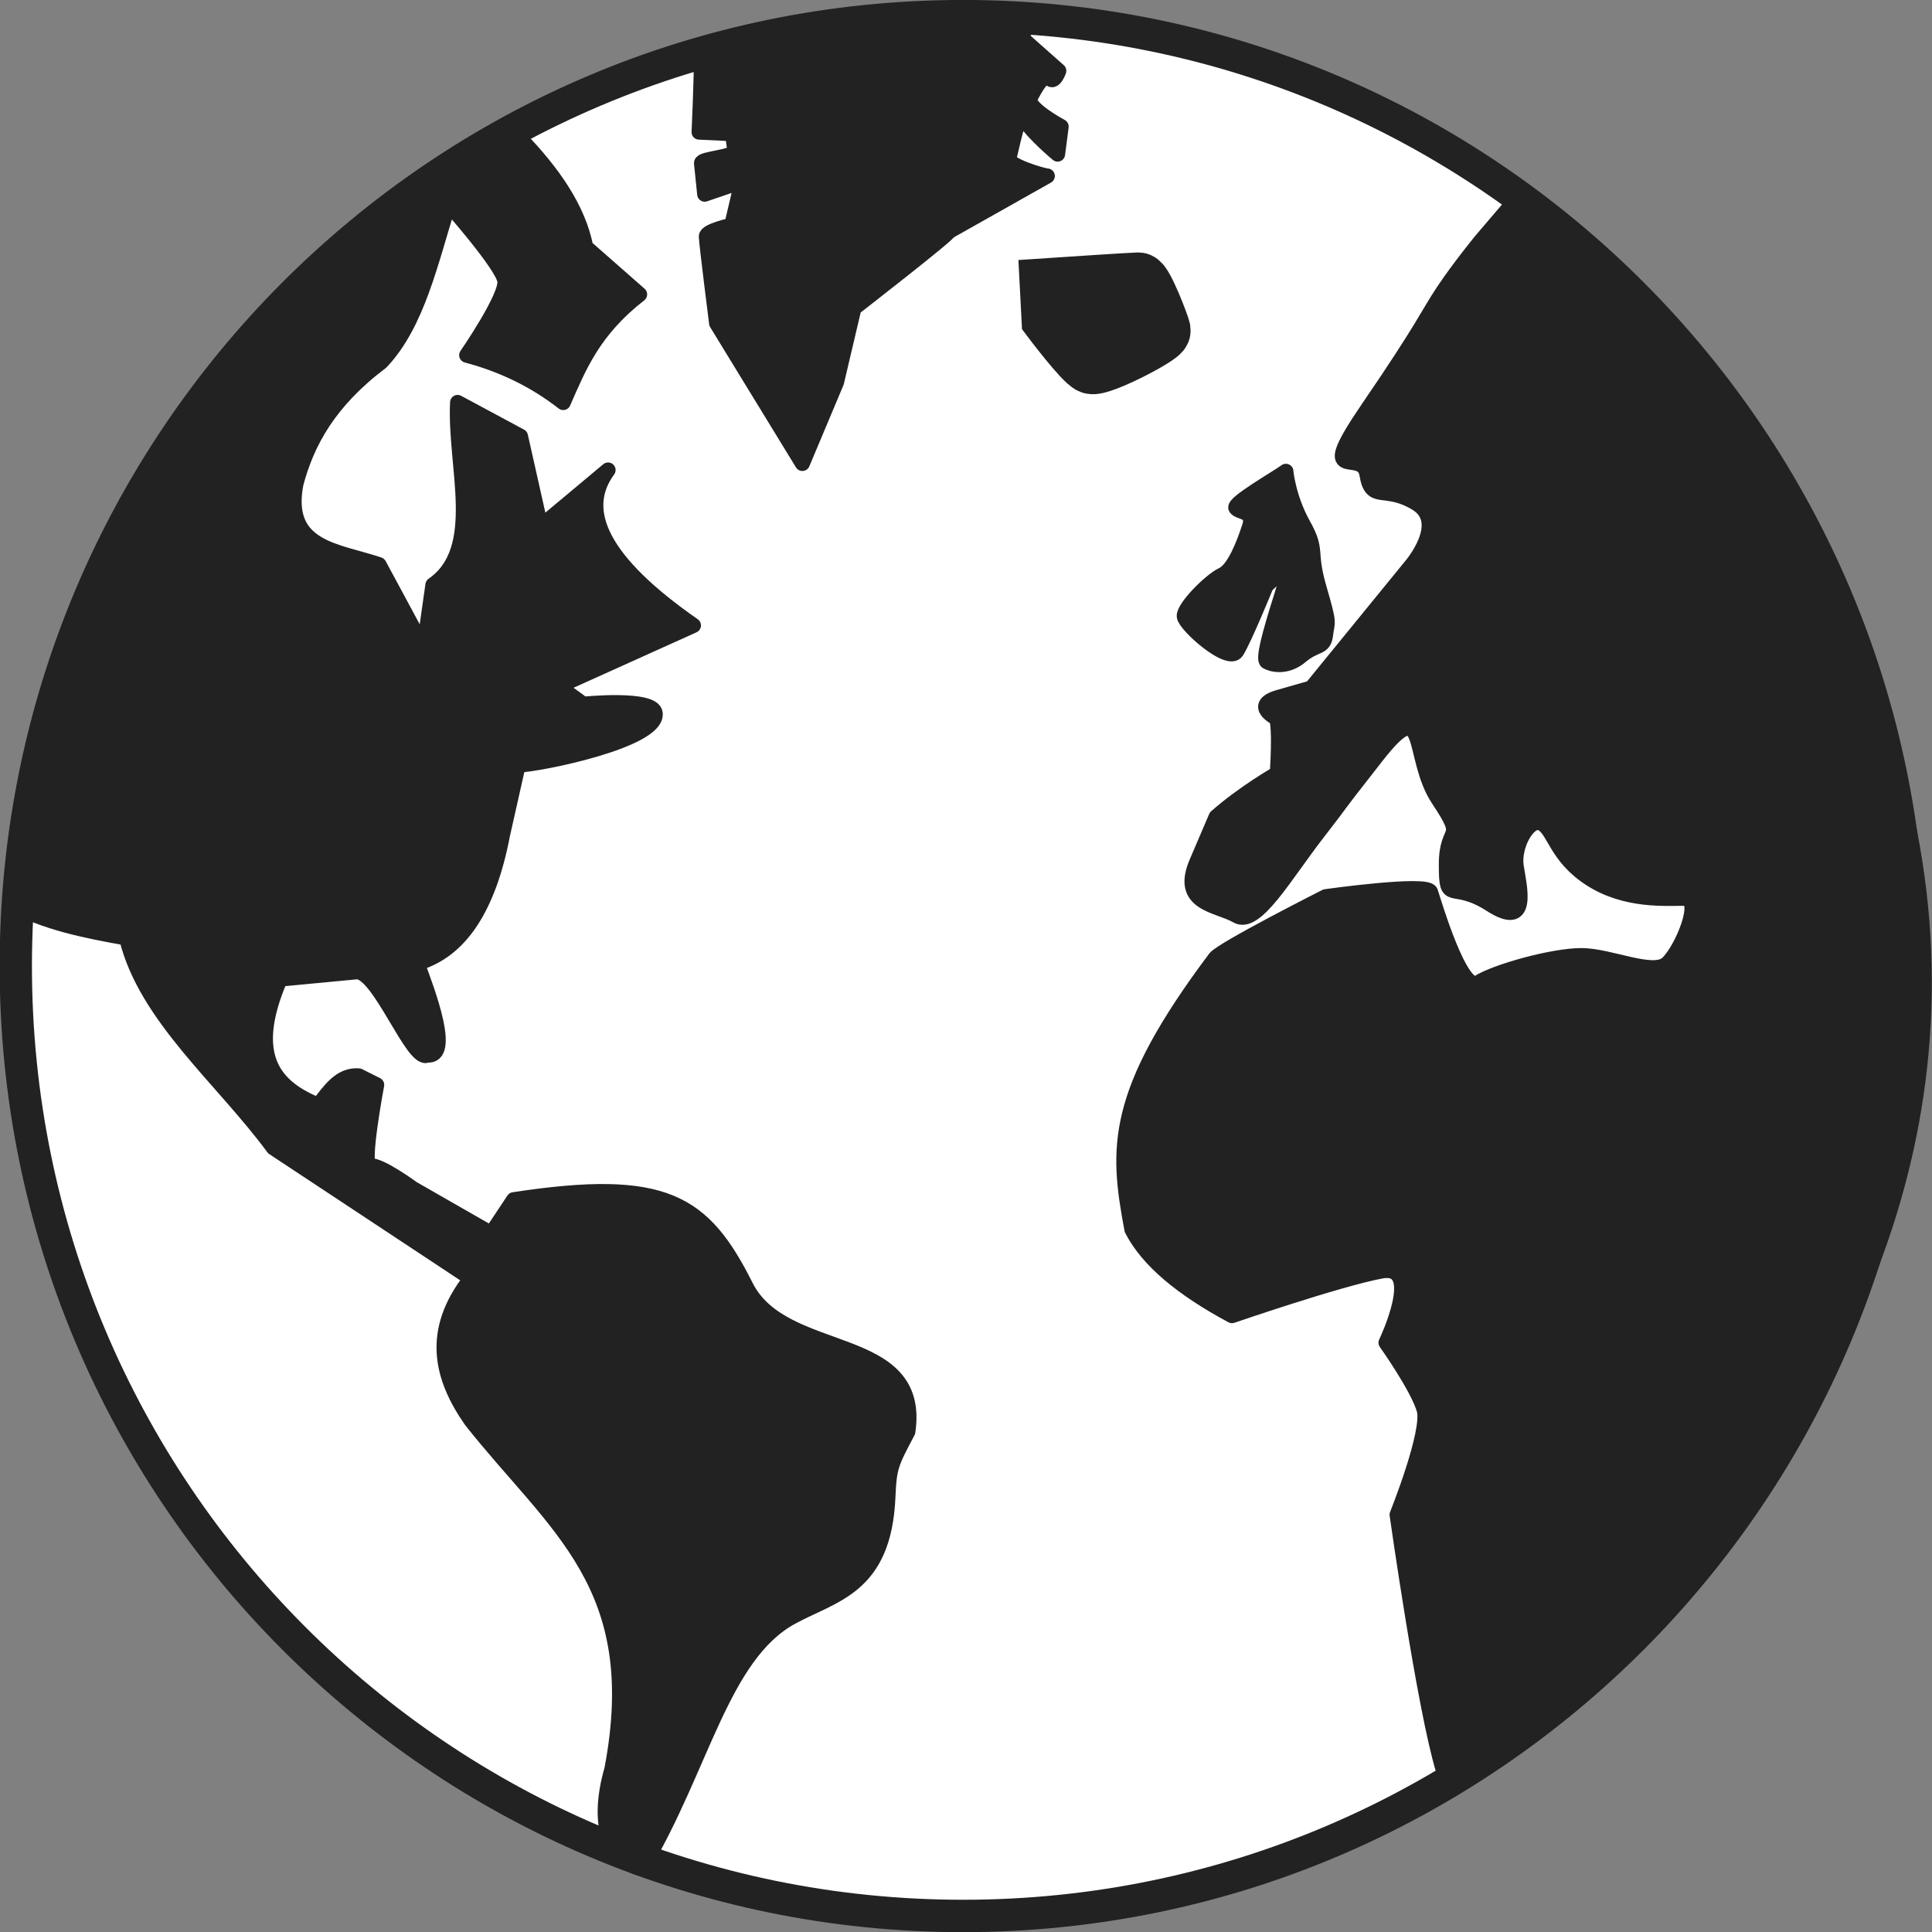 <svg xmlns="http://www.w3.org/2000/svg" height="32" width="32"><rect width="100%" height="100%" fill="#808080" stroke="none"/><g stroke="#222"><path transform="matrix(1.07 0 0 1.073 .82 6.846)" d="M28.804 8.532c0 8.098-6.565 14.663-14.663 14.663-8.098 0-14.663-6.565-14.663-14.663 0-8.098 6.565-14.663 14.663-14.663 8.098 0 14.663 6.565 14.663 14.663z" fill="#fff" stroke-width=".5" stroke-linecap="round" stroke-linejoin="round"/><path d="M8.619 2.264c.58.593.996 1.2 1.119 1.828l.895.784c-.77.597-1.006 1.194-1.269 1.791-.461-.359-.994-.623-1.604-.784 0 0 .672-.97.634-1.231-.037-.261-.933-1.269-.933-1.269-.299.945-.515 1.973-1.119 2.612-.874.657-1.236 1.333-1.418 2.015-.21 1.083.694 1.11 1.38 1.343l.746 1.38.149-1.045c.853-.589.356-1.967.41-3.022l1.045.56.336 1.492 1.119-.933c-.5.678-.097 1.523 1.418 2.574l-2.239 1.007.41.298s1.161-.118 1.194.149c.055.449-1.913.848-2.276.858l-.261 1.157c-.235 1.222-.711 1.924-1.418 2.127.182.487.585 1.555.168 1.52-.235.133-.793-1.374-1.166-1.38l-1.278.121c-.551 1.283-.098 1.794.634 2.089.188-.24.363-.509.672-.485l.298.149s-.261 1.38-.112 1.343c.149-.037.709.373.709.373l1.306.746.373-.56c2.515-.382 3.152.033 3.858 1.435.627 1.244 2.938.739 2.69 2.407-.278.524-.31.583-.331 1.081-.065 1.503-.904 1.61-1.604 1.992-1.156.632-1.48 2.48-2.486 4.165-.509-.115-.771-.696-.496-1.645.583-3.06-.939-4.012-2.34-5.78-.503-.721-.685-1.481 0-2.351l-3.283-2.164c-.848-1.148-2.12-2.172-2.439-3.475-.693-.122-1.368-.262-1.889-.555.604-6.414 4.128-9.937 8.395-12.723z" fill="#222" stroke-width=".25" stroke-linecap="round" stroke-linejoin="round" transform="matrix(.997 0 0 1 -.007 0)"/><path d="M11.661.856c0 .488-.04 1.332-.04 1.332l.554.026.04.277c0 .119-.554.132-.554.211l.053.514.62-.211-.171.726s-.422.092-.422.185c0 .092.171 1.438.171 1.438l1.425 2.322.567-1.345.29-1.227s1.636-1.266 1.57-1.266l1.642-.923c-.066 0-.693-.185-.64-.303.053-.119.145-.818.277-.607.132.211.534.547.534.547l.059-.455s-.594-.317-.514-.475c.079-.158.237-.435.317-.33.079.106.158-.119.158-.119l-.567-.501-.158-.488c-1.861-.085-3.56.234-5.211.673z" fill="#222" stroke-width=".25" stroke-linecap="round" stroke-linejoin="round" transform="matrix(.997 0 0 1 -.007 0)"/><path d="M17.393 4.773l.026.501s.526.699.658.752c.132.053 1.157-.475 1.144-.554-.013-.079-.289-.791-.368-.791-.079 0-1.46.092-1.46.092z" fill="#222"/><path d="M23.982 29.309c-.317-1.055-.765-4.221-.765-4.221s.554-1.372.449-1.741c-.106-.369-.633-1.108-.633-1.108s.633-1.319-.079-1.187c-.712.132-2.48.739-2.48.739-.825-.441-1.399-.913-1.662-1.425-.257-1.353-.311-2.246 1.385-4.498.132-.158 1.834-1.016 1.834-1.016s1.688-.237 1.741-.079c.053.158.501 1.688.791 1.504.29-.185 1.24-.449 1.715-.449.475 0 1.187.343 1.425.132.237-.211.607-1.082.29-1.082s-.976.053-1.557-.317c-.58-.369-.607-.818-.818-.923-.211-.106-.475.369-.422.712.053.343.237 1.055-.422.633-.66-.422-.739.026-.739-.66s.343-.369-.132-1.082c-.475-.712-.158-1.82-1.029-.712-.871 1.108-.422.554-.976 1.266s-1.029 1.557-1.345 1.372c-.317-.185-.976-.185-.66-.897l.317-.739c.449-.396 1.003-.712 1.003-.712s0 .369.026-.237c.026-.607-.026-.686-.026-.686s-.422-.211.026-.343l.554-.158 1.662-2.031s.607-.712.079-1.029c-.528-.317-.739 0-.818-.475-.079-.475-.897.237.026-1.108.923-1.345.976-1.53 1.24-1.926.264-.396.633-.844.633-.844l.633-.739c13.202 12.577 3.764 23.125-1.266 26.066z" fill="#222" stroke-width=".25" stroke-linecap="round" stroke-linejoin="round" transform="matrix(.997 0 0 1 -.007 0)"/><path d="M21.37 7.807c-.145.106-.884.528-.831.607.053.079.317.04.224.317-.092.277-.251.699-.449.791-.198.092-.646.541-.633.686.013.145.739.791.871.58.132-.211.488-1.082.488-1.082s.475-.514.264.145c-.211.66-.317 1.068-.251 1.108.066.04.317.119.567-.092.251-.211.383-.119.409-.356.026-.237.079-.132-.106-.765s-.013-.607-.264-1.055c-.251-.448-.29-.884-.29-.884z" fill="#222" stroke-width=".25" stroke-linecap="round" stroke-linejoin="round" transform="matrix(.997 0 0 1 -.007 0)"/></g></svg>
